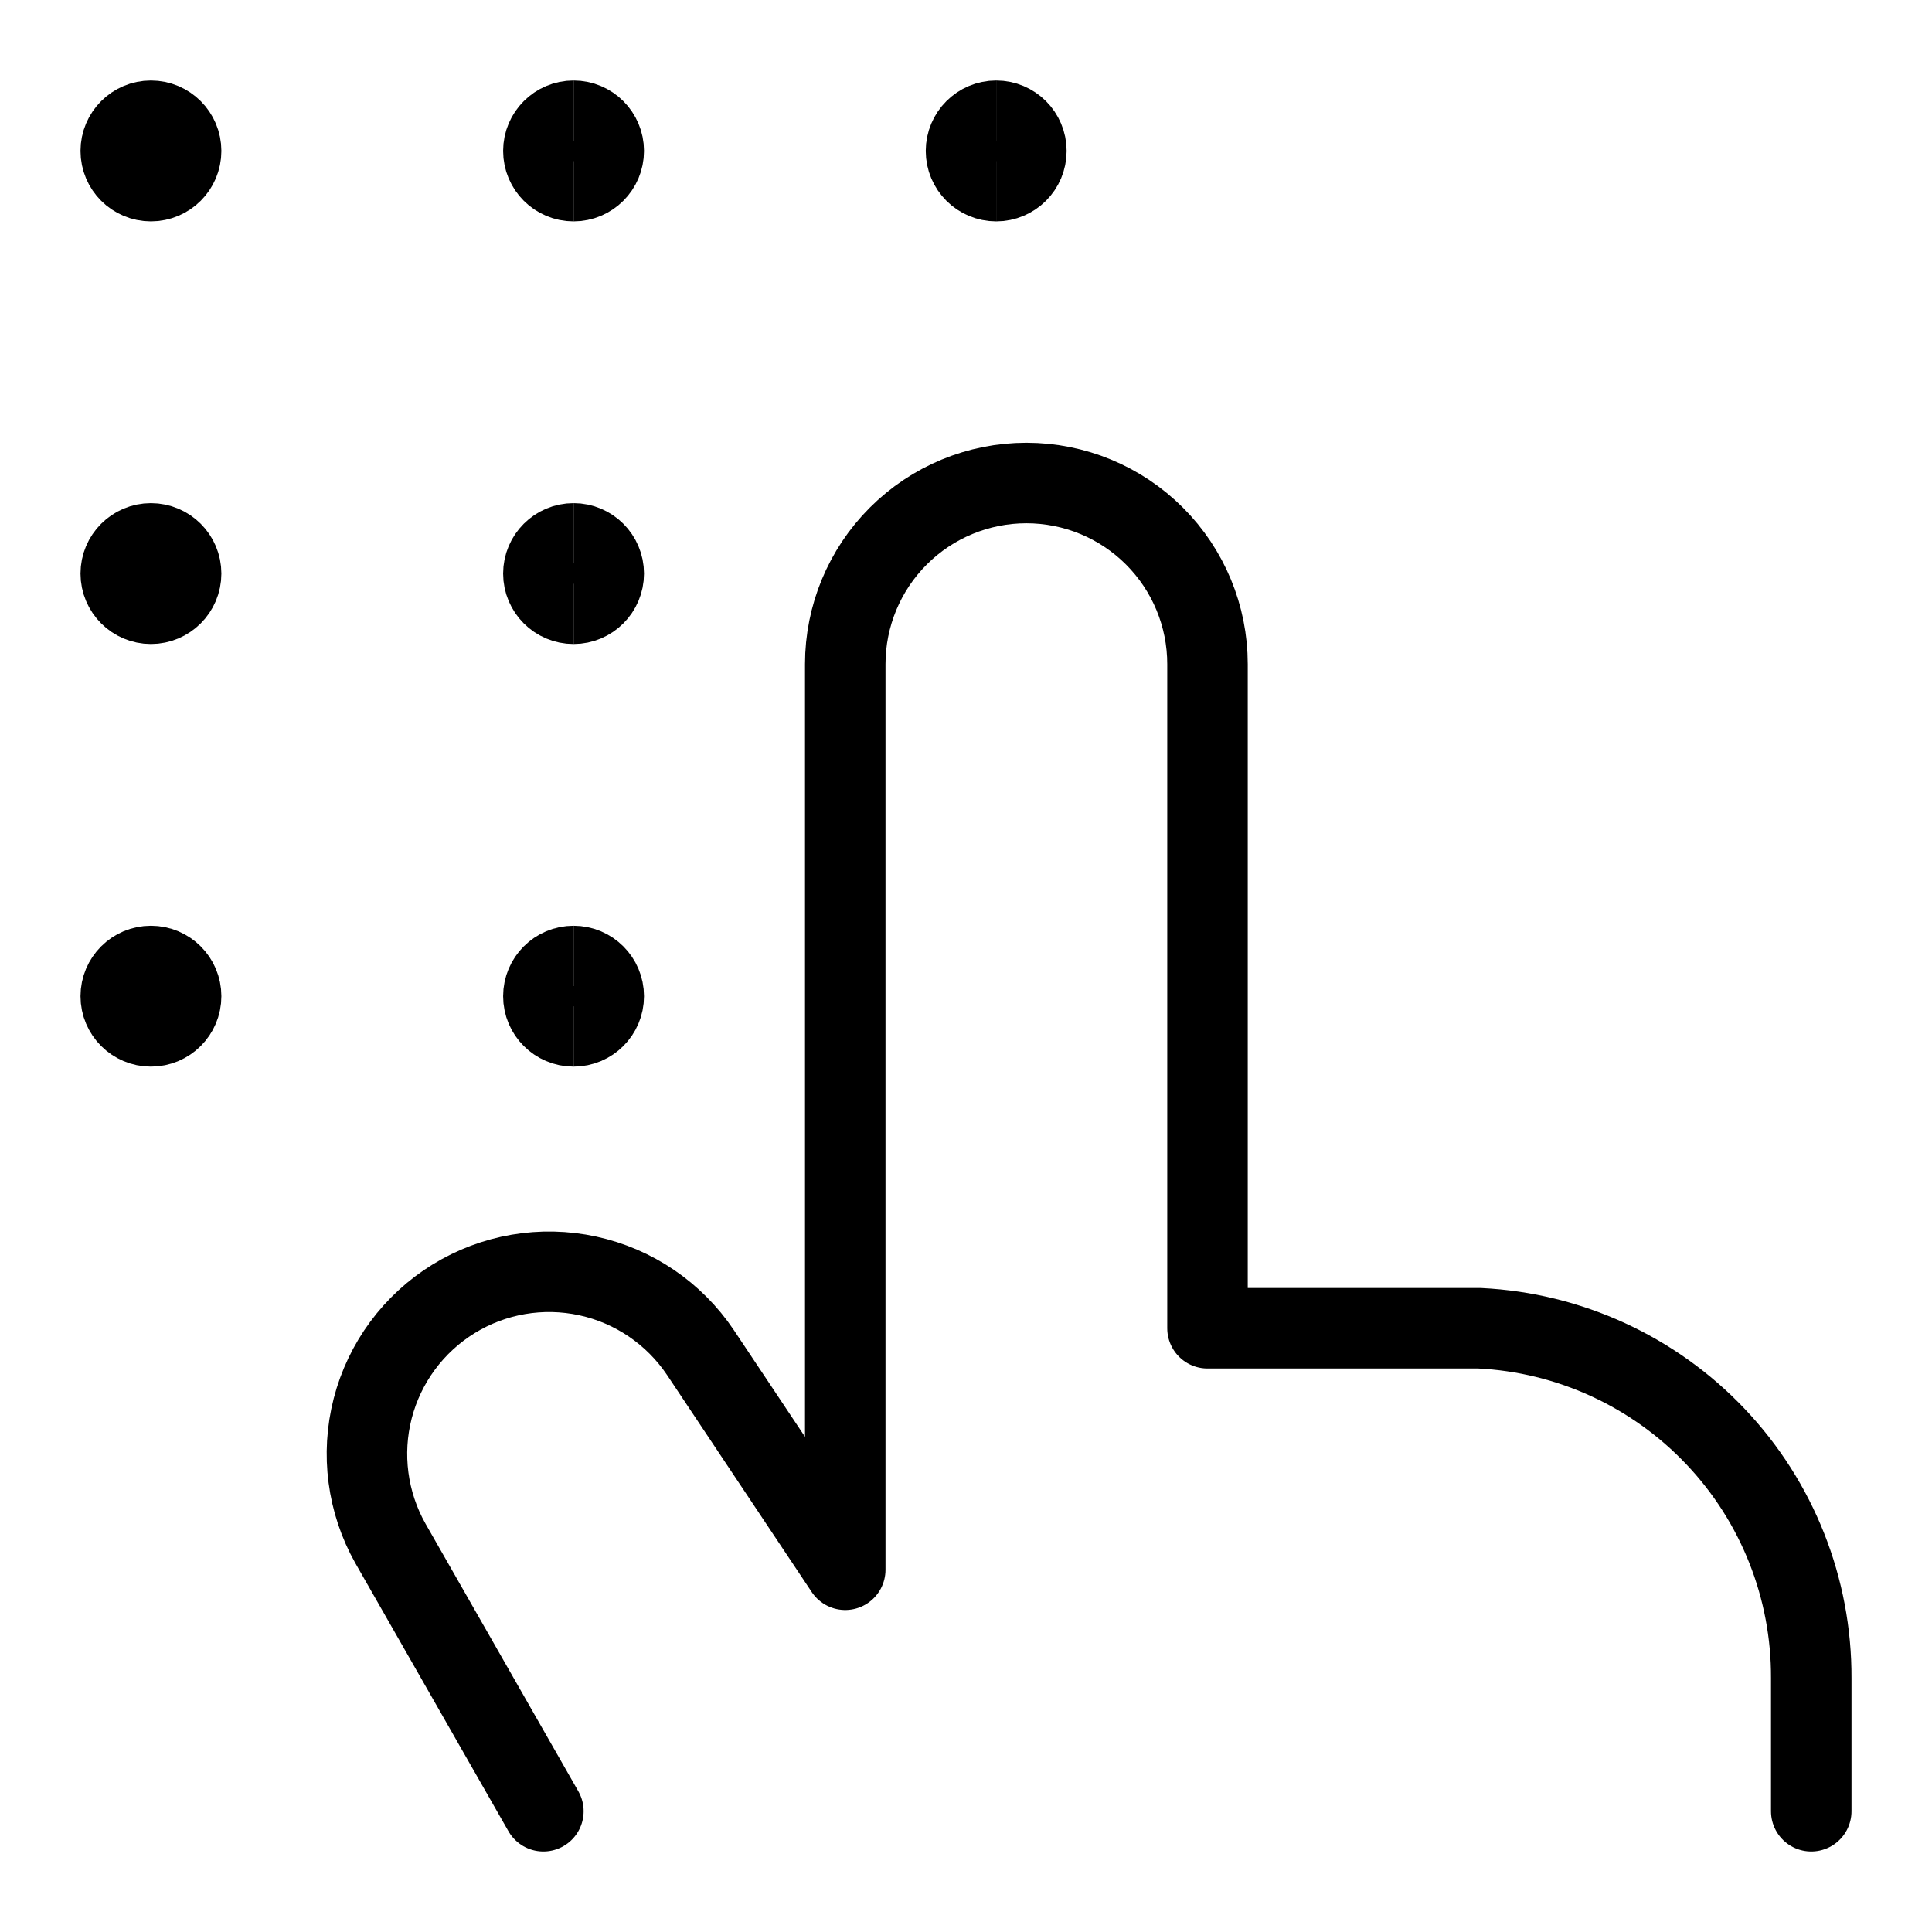 <svg xmlns="http://www.w3.org/2000/svg" fill="none" viewBox="0 0 24 24" id="Dial-Finger-1--Streamline-Ultimate">
  <desc>
    Dial Finger 1 Streamline Icon: https://streamlinehq.com
  </desc>
  <path stroke="#000000" stroke-linecap="round" stroke-linejoin="round" d="m6.75 22.5 -1.9 -3.327c-0.287 -0.509 -0.366 -1.111 -0.22 -1.677 0.146 -0.566 0.506 -1.054 1.004 -1.361 0.498 -0.307 1.095 -0.409 1.667 -0.285 0.572 0.124 1.073 0.465 1.399 0.95L10.5 19.5V8.25c0 -0.597 0.237 -1.169 0.659 -1.591C11.581 6.237 12.153 6 12.75 6s1.169 0.237 1.591 0.659c0.422 0.422 0.659 0.994 0.659 1.591v8.25h3.379c1.115 0.054 2.165 0.537 2.933 1.347 0.768 0.81 1.193 1.885 1.188 3.001V22.5" stroke-width="1"></path>
  <path stroke="#000000" d="M1.875 2.25c-0.207 0 -0.375 -0.168 -0.375 -0.375s0.168 -0.375 0.375 -0.375" stroke-width="1"></path>
  <path stroke="#000000" d="M1.875 2.25c0.207 0 0.375 -0.168 0.375 -0.375S2.082 1.5 1.875 1.5" stroke-width="1"></path>
  <path stroke="#000000" d="M7.125 2.25c-0.207 0 -0.375 -0.168 -0.375 -0.375s0.168 -0.375 0.375 -0.375" stroke-width="1"></path>
  <path stroke="#000000" d="M7.125 2.25c0.207 0 0.375 -0.168 0.375 -0.375S7.332 1.5 7.125 1.5" stroke-width="1"></path>
  <path stroke="#000000" d="M1.875 7.5c-0.207 0 -0.375 -0.168 -0.375 -0.375s0.168 -0.375 0.375 -0.375" stroke-width="1"></path>
  <path stroke="#000000" d="M1.875 7.5c0.207 0 0.375 -0.168 0.375 -0.375s-0.168 -0.375 -0.375 -0.375" stroke-width="1"></path>
  <path stroke="#000000" d="M7.125 7.5c-0.207 0 -0.375 -0.168 -0.375 -0.375s0.168 -0.375 0.375 -0.375" stroke-width="1"></path>
  <path stroke="#000000" d="M7.125 7.5c0.207 0 0.375 -0.168 0.375 -0.375s-0.168 -0.375 -0.375 -0.375" stroke-width="1"></path>
  <path stroke="#000000" d="M1.875 12.75c-0.207 0 -0.375 -0.168 -0.375 -0.375S1.668 12 1.875 12" stroke-width="1"></path>
  <path stroke="#000000" d="M1.875 12.75c0.207 0 0.375 -0.168 0.375 -0.375S2.082 12 1.875 12" stroke-width="1"></path>
  <path stroke="#000000" d="M7.125 12.75c-0.207 0 -0.375 -0.168 -0.375 -0.375S6.918 12 7.125 12" stroke-width="1"></path>
  <path stroke="#000000" d="M7.125 12.75c0.207 0 0.375 -0.168 0.375 -0.375S7.332 12 7.125 12" stroke-width="1"></path>
  <path stroke="#000000" d="M12.375 2.25c-0.207 0 -0.375 -0.168 -0.375 -0.375s0.168 -0.375 0.375 -0.375" stroke-width="1"></path>
  <path stroke="#000000" d="M12.375 2.25c0.207 0 0.375 -0.168 0.375 -0.375s-0.168 -0.375 -0.375 -0.375" stroke-width="1"></path>
</svg>